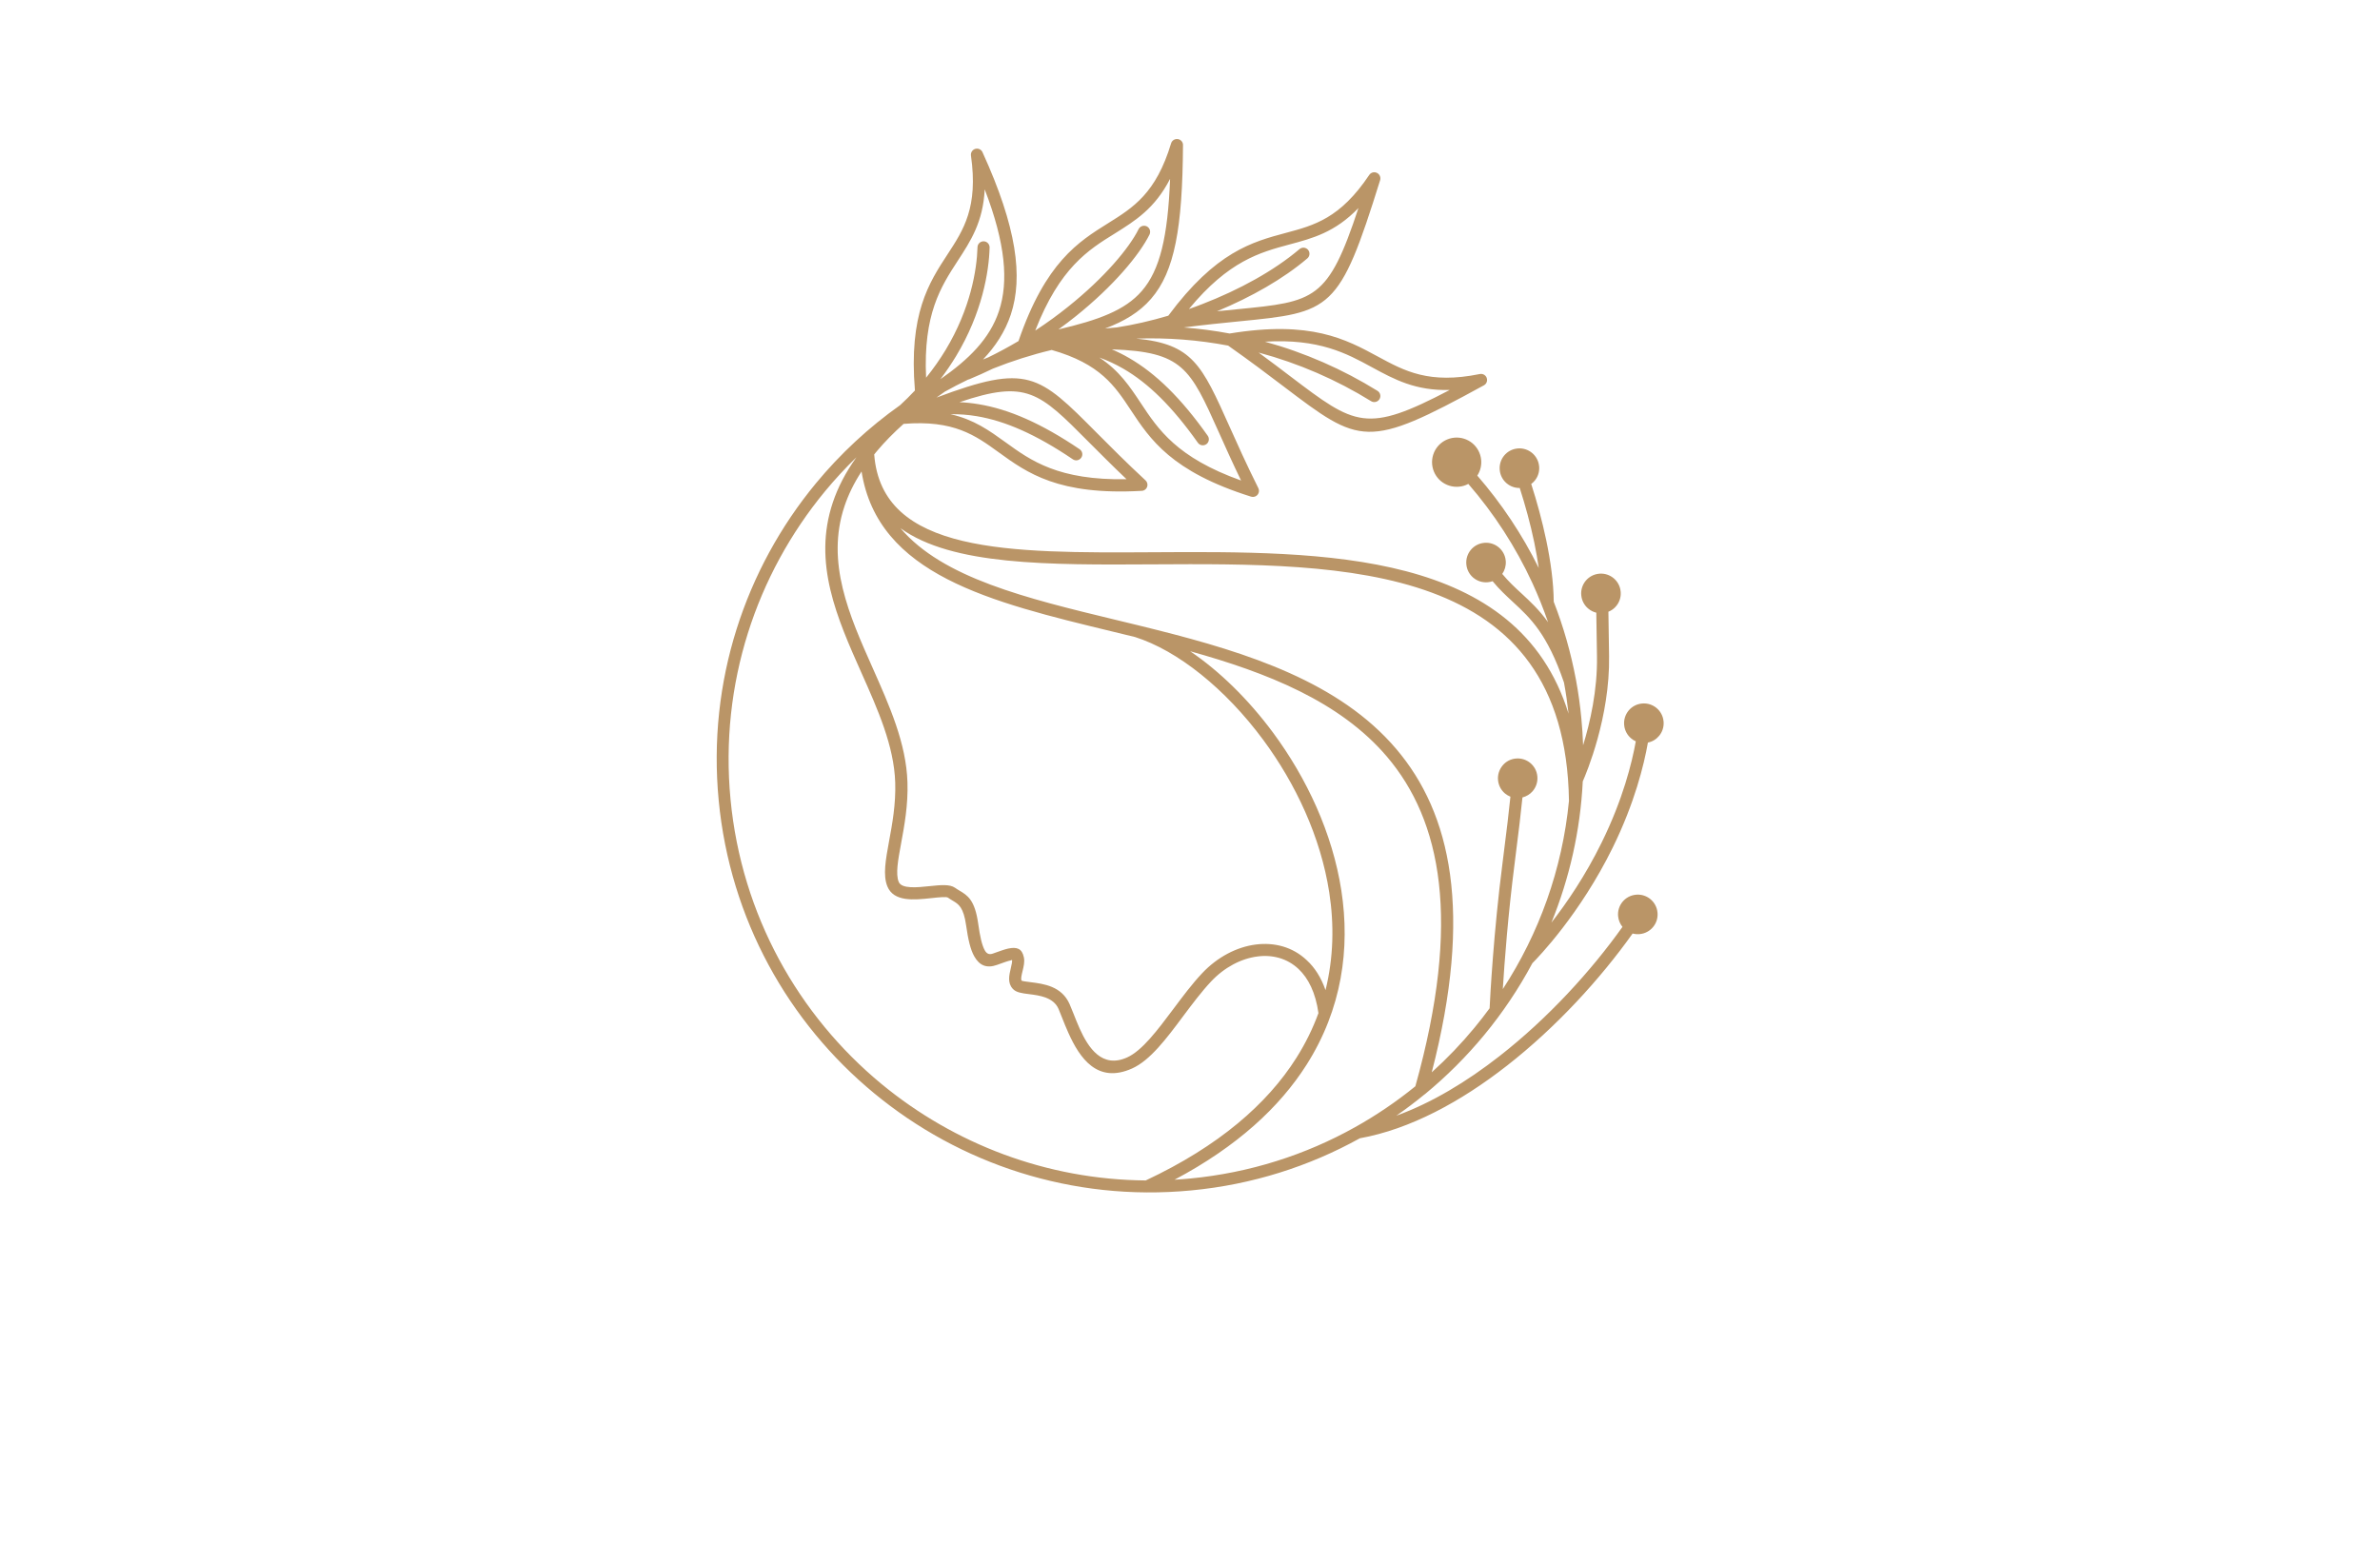 <?xml version="1.0" encoding="utf-8"?>
<!-- Generator: Adobe Illustrator 27.8.1, SVG Export Plug-In . SVG Version: 6.00 Build 0)  -->
<svg version="1.1" xmlns="http://www.w3.org/2000/svg" xmlns:xlink="http://www.w3.org/1999/xlink" x="0px" y="0px"
	 viewBox="0 0 350 230" style="enable-background:new 0 0 350 230;" xml:space="preserve">
<style type="text/css">
	.st0{fill:#F9FCD9;}
	.st1{fill:#FEF5F6;}
	.st2{fill:#FFDCE7;}
	.st3{fill:#F5FAFE;}
	.st4{fill:#C2F2D8;}
	.st5{fill:#F1FBEF;}
	.st6{fill:#E1E2D5;}
	.st7{fill:#F3F4C1;}
	.st8{fill:#F0FFFE;}
	.st9{fill:#EACFC1;}
	.st10{fill:#FFE9EC;}
	.st11{fill:#FFF2D9;}
	.st12{fill:#3D0010;}
	.st13{fill:#AE005A;}
	.st14{fill:#AF0043;}
	.st15{fill:#F52287;}
	.st16{fill:url(#SVGID_1_);}
	.st17{fill:url(#SVGID_00000140714584000636187920000001954373987885651865_);}
	.st18{fill:url(#SVGID_00000148643390859504868220000018241893215308569252_);}
	.st19{fill:#8E495D;}
	.st20{fill:#B76FC6;}
	.st21{fill:#750D24;}
	.st22{fill:#FFA697;}
	.st23{fill:#FFFFFF;stroke:#231F20;stroke-miterlimit:10;}
	.st24{fill:#E8E6E6;}
	.st25{fill-rule:evenodd;clip-rule:evenodd;fill:#470054;}
	.st26{fill-rule:evenodd;clip-rule:evenodd;fill:#012D2D;}
	.st27{fill:#8DAF00;}
	.st28{fill:#442A00;}
	.st29{fill:#426060;}
	.st30{fill:#5E0007;}
	.st31{fill:#63775F;}
	.st32{fill:#A86300;}
	.st33{fill-rule:evenodd;clip-rule:evenodd;fill:#BA9567;}
	.st34{fill:url(#SVGID_00000094607119073010828650000013570689940841933979_);}
	.st35{fill:url(#SVGID_00000160183540332439881920000000028011496465079195_);}
	.st36{fill:url(#SVGID_00000052794674428188967220000004943423274627145912_);}
	.st37{fill:#CAA095;}
	.st38{fill:#513536;}
	.st39{fill:#EDCFC9;}
	.st40{fill:#A86B76;}
	.st41{fill:url(#SVGID_00000157275956150346652060000016802917911538947494_);}
	.st42{fill:url(#SVGID_00000158732570252154194530000018106782351647046284_);}
	.st43{fill:url(#SVGID_00000167360247529773446840000001925475302025296533_);}
	.st44{fill:#FF838C;}
	.st45{fill-rule:evenodd;clip-rule:evenodd;fill:#D3B39C;}
	.st46{fill-rule:evenodd;clip-rule:evenodd;fill:#F2B8B0;}
	.st47{fill-rule:evenodd;clip-rule:evenodd;fill:#6D0008;}
	.st48{fill-rule:evenodd;clip-rule:evenodd;}
	.st49{fill-rule:evenodd;clip-rule:evenodd;fill:#905B6E;}
	.st50{fill-rule:evenodd;clip-rule:evenodd;fill:#661300;}
	.st51{fill-rule:evenodd;clip-rule:evenodd;fill:#816528;}
	.st52{fill:url(#SVGID_00000142156546269356152880000014340499604025743805_);}
	.st53{fill-rule:evenodd;clip-rule:evenodd;fill:#990014;}
	.st54{fill:#242021;}
	.st55{fill:#FFFFFF;}
	.st56{fill:#002175;}
	.st57{fill:#5BBAB7;}
	.st58{fill:#4C0231;}
	.st59{fill:#E20071;}
	.st60{opacity:0.5;}
	.st61{fill:#F9A74E;}
	.st62{fill:#BE1E2D;}
	.st63{stroke:#000000;stroke-width:0.75;stroke-miterlimit:10;}
	.st64{fill:none;stroke:#000000;stroke-width:2;stroke-miterlimit:10;}
	.st65{fill:url(#SVGID_00000073721317045000113760000015437530443351107479_);}
	.st66{fill:url(#SVGID_00000167360285267455718250000007685451048630108039_);}
	.st67{fill:url(#SVGID_00000072238850951826414520000014933186742435037343_);}
	.st68{fill:url(#SVGID_00000123430320179439695830000004261238885422318989_);}
	.st69{fill:url(#SVGID_00000107579258522865136870000003205665522697857432_);}
	.st70{fill:url(#SVGID_00000052077777145829043330000002212493764285375408_);}
	.st71{fill:url(#SVGID_00000089563479597540923240000015539197201429223596_);}
	.st72{fill:url(#SVGID_00000137111287757653842740000007418196925808274835_);}
	.st73{fill:url(#SVGID_00000023245863148060580300000002790318560592088220_);}
	.st74{fill:url(#SVGID_00000061457293770022696520000004287716285396847243_);}
	.st75{fill:url(#SVGID_00000072997336370191905030000015234874637066799250_);}
	.st76{fill:url(#SVGID_00000163055676698494456640000015352908738825138842_);}
	.st77{fill:url(#SVGID_00000172418631000243878530000011430811044822975671_);}
	.st78{fill:url(#SVGID_00000040556648681988811180000014020306750889768125_);}
	.st79{fill:url(#SVGID_00000101086587259423600940000009271135948181451943_);}
	.st80{fill:url(#SVGID_00000029040015266534641120000012683471609356347040_);}
	.st81{fill:url(#SVGID_00000114044895912523877500000005964256319449550258_);}
	.st82{fill:url(#SVGID_00000086652880631695963010000004418610352196911281_);}
	.st83{fill:url(#SVGID_00000165217527572998365210000001786983567943780031_);}
	.st84{fill:url(#SVGID_00000060029058610686430520000001617295604244993977_);}
	.st85{fill:url(#SVGID_00000105412074667159473300000016858119795083165856_);}
	.st86{fill:url(#SVGID_00000039105463680035630280000007806801623079426698_);}
	.st87{fill:url(#SVGID_00000165213742213523385580000016076661368079904659_);}
	.st88{fill:url(#SVGID_00000078043141842699008140000006474964647893493892_);}
	.st89{fill:none;stroke:#000000;stroke-miterlimit:10;}
	.st90{fill:url(#SVGID_00000170258005055736238280000013454780432694084532_);}
	.st91{fill:#543088;}
	.st92{fill:#B2875D;}
	.st93{fill:#231F20;}
	.st94{fill:#C19870;}
	.st95{stroke:#000000;stroke-width:2;stroke-miterlimit:10;}
	.st96{fill:url(#SVGID_00000061459169090613740740000003805440302945148076_);}
	
		.st97{fill:url(#SVGID_00000030468841663077120350000002202439554555812528_);stroke:url(#SVGID_00000183236960532519325760000013551022751555763351_);stroke-width:4;stroke-miterlimit:10;}
	
		.st98{fill:url(#SVGID_00000090258010016956796230000018372896458330289295_);stroke:url(#SVGID_00000062879320930161997670000011044867782417753022_);stroke-width:4;stroke-miterlimit:10;}
	.st99{fill:url(#SVGID_00000152958785328116959510000000205528713143864760_);}
	.st100{fill:url(#SVGID_00000039835699107158087080000001715209941795542962_);}
	.st101{fill:url(#SVGID_00000171678651804905838160000003946992452730327692_);}
	.st102{fill:url(#SVGID_00000026164486421811591800000016701261468187774122_);}
	.st103{fill:url(#SVGID_00000165922416879097667050000014586257366504977074_);}
	.st104{fill:url(#SVGID_00000098926553411532641940000011368324368734827138_);}
	.st105{fill:url(#SVGID_00000047768553923417329000000005138418458964859323_);}
	.st106{fill:url(#SVGID_00000168806149687722608430000009518403725555051195_);}
	.st107{fill:url(#SVGID_00000133502289403321400610000016844639420753714610_);}
	.st108{fill:url(#SVGID_00000070120845488638748130000014132651801905370802_);}
	.st109{fill:url(#SVGID_00000088103866735517710820000012554135173027602111_);}
	.st110{fill:url(#SVGID_00000058586498506267496920000013299991384487801243_);}
	.st111{fill:url(#SVGID_00000032648556286462726500000008054243334954618547_);}
	.st112{fill:url(#SVGID_00000137118334109101927790000017711548153721814926_);}
	.st113{fill:url(#SVGID_00000094605981257667373370000017038953314352855192_);}
	.st114{fill:url(#SVGID_00000145058198218324765600000010511849113882575750_);}
	.st115{fill:url(#SVGID_00000154407599831958623690000017750404269565246103_);}
	.st116{fill:url(#SVGID_00000119079377678471694600000001891330544848553906_);}
	.st117{fill:url(#SVGID_00000071520594371136663020000001577510339385892798_);}
	.st118{fill:url(#SVGID_00000158003870950246669860000006642367270184090512_);}
	.st119{fill:url(#SVGID_00000053533429032645426490000015881744618732224398_);}
	.st120{fill:#A15FAC;}
	.st121{fill:#A8007D;}
	.st122{fill:#5B2F00;}
	.st123{fill:#002C6B;}
	.st124{fill:#56001D;}
	.st125{fill:#8C002F;}
	.st126{fill:#043866;}
	.st127{fill:#506600;}
	.st128{fill:#604500;}
	.st129{fill-rule:evenodd;clip-rule:evenodd;fill:#C600C6;}
	.st130{fill-rule:evenodd;clip-rule:evenodd;fill:#464748;}
	.st131{fill-rule:evenodd;clip-rule:evenodd;fill:#FF838C;}
	.st132{fill-rule:evenodd;clip-rule:evenodd;fill:#005968;}
	.st133{fill:#F9C1C4;}
	.st134{fill-rule:evenodd;clip-rule:evenodd;fill:#002B26;}
	.st135{fill:#5B0A54;}
	.st136{fill-rule:evenodd;clip-rule:evenodd;fill:#C97943;}
	.st137{fill-rule:evenodd;clip-rule:evenodd;fill:#E9CEEA;}
	.st138{fill-rule:evenodd;clip-rule:evenodd;fill:#034C42;}
	.st139{fill:#026683;}
	.st140{fill:#26BCBC;}
	.st141{fill:#001F59;}
	.st142{fill:#7D1839;}
	.st143{fill:#A8228D;}
	.st144{fill:#304C19;}
	.st145{fill:#D3407F;}
	.st146{fill:#568429;}
	.st147{fill-rule:evenodd;clip-rule:evenodd;fill:#424200;}
	.st148{fill:url(#SVGID_00000120547182263575415260000018202598399781893291_);}
	.st149{fill:#5B2B00;}
	.st150{fill:#F7C844;}
	.st151{fill-rule:evenodd;clip-rule:evenodd;fill:#FFFFFF;}
	.st152{fill:url(#SVGID_00000079453542987626397530000002637858331111310478_);}
	.st153{fill-rule:evenodd;clip-rule:evenodd;fill:#ED1A23;}
	.st154{fill-rule:evenodd;clip-rule:evenodd;fill:#242021;}
	.st155{fill-rule:evenodd;clip-rule:evenodd;fill:#757072;}
	.st156{fill:#66405E;}
	.st157{fill:#CBA390;}
	.st158{fill:#230003;}
	.st159{fill:#004255;}
	.st160{fill:#FF93AC;}
	.st161{fill:#CC004A;}
	.st162{fill:#62007A;}
	.st163{fill-rule:evenodd;clip-rule:evenodd;fill:#E6FFFE;}
	.st164{fill-rule:evenodd;clip-rule:evenodd;fill:url(#SVGID_00000138555975322827433610000007413132434621882045_);}
	.st165{fill-rule:evenodd;clip-rule:evenodd;fill:#6B006B;}
	.st166{fill-rule:evenodd;clip-rule:evenodd;fill:#005B5B;}
	.st167{fill:#410163;}
	.st168{fill:#5E0D00;}
	.st169{fill:#0A0002;}
	.st170{fill:#FF0037;}
	.st171{fill:#7F4E8B;}
	.st172{fill:#C28CB3;}
	.st173{fill:#4D3D52;}
</style>
<g id="Logo1">
</g>
<g id="Logo2">
</g>
<g id="Logo3">
</g>
<g id="Logo4">
</g>
<g id="Logo5">
</g>
<g id="Logo6">
</g>
<g id="Logo7">
</g>
<g id="Logo8">
</g>
<g id="Logo9">
</g>
<g id="Logo10">
</g>
<g id="Logo11">
</g>
<g id="Logo12">
</g>
<g id="Logo13">
</g>
<g id="Logo14">
</g>
<g id="Logo15">
</g>
<g id="Logo16">
</g>
<g id="Logo17">
</g>
<g id="Logo18">
</g>
<g id="Logo19">
</g>
<g id="Logo20">
</g>
<g id="Logo21">
</g>
<g id="Logo22">
</g>
<g id="Logo23">
</g>
<g id="Logo24">
</g>
<g id="Logo25">
</g>
<g id="Logo26">
</g>
<g id="Logo27">
</g>
<g id="Logo28">
</g>
<g id="Logo29">
</g>
<g id="Logo30">
</g>
<g id="Logo31">
</g>
<g id="Logo32">
</g>
<g id="Logo33">
</g>
<g id="Logo34">
</g>
<g id="Logo35">
</g>
<g id="Logo36">
</g>
<g id="Logo37">
</g>
<g id="Logo38">
</g>
<g id="Logo39">
</g>
<g id="Logo40">
</g>
<g id="Logo41">
</g>
<g id="Logo42">
</g>
<g id="Logo43">
	<g>
		<path class="st33" d="M144.56,52.87c0.25-0.11,0.51-0.21,0.77-0.31c1.54-0.75,3.03-1.56,4.45-2.4c3.98-11.59,8.8-14.6,13.21-17.35
			c3.65-2.28,7.01-4.37,9.23-11.73c0.14-0.47,0.64-0.74,1.12-0.6c0.42,0.13,0.67,0.53,0.63,0.94c-0.08,12.04-1.21,18.51-4.7,22.53
			c-1.7,1.96-3.9,3.29-6.77,4.37c0.19-0.02,0.37-0.04,0.56-0.06c0.38-0.04,0.77-0.07,1.15-0.1c2.47-0.38,5.04-0.97,7.6-1.73
			c6.99-9.42,12.37-10.86,17.29-12.18c4.16-1.11,7.98-2.13,12.26-8.52c0.27-0.41,0.83-0.52,1.24-0.24c0.34,0.23,0.47,0.64,0.36,1.01
			c-6.02,19.31-7.14,19.42-20.82,20.77c-2.29,0.23-4.94,0.49-8.06,0.89c2.28,0.18,4.53,0.47,6.75,0.89
			c11.94-1.96,17.09,0.84,21.8,3.39c3.93,2.13,7.53,4.09,14.99,2.57c0.48-0.1,0.96,0.21,1.05,0.7c0.08,0.39-0.11,0.78-0.45,0.96
			c-17.22,9.44-18.15,8.74-29.5,0.13c-2.21-1.68-4.84-3.67-8.11-5.97c-4.38-0.83-8.9-1.19-13.51-1.03
			c8.28,0.8,9.63,3.82,13.73,12.97c1.11,2.48,2.43,5.43,4.22,9.02c0.22,0.44,0.04,0.98-0.4,1.2c-0.23,0.11-0.48,0.12-0.71,0.04
			c-11.66-3.67-14.8-8.41-17.66-12.74c-2.34-3.54-4.49-6.79-11.62-8.82c-2.97,0.71-5.85,1.63-8.63,2.74
			c-1.13,0.55-2.29,1.07-3.47,1.56c-0.07,0.03-0.13,0.05-0.2,0.06c-1.16,0.56-2.3,1.15-3.41,1.77c-0.42,0.29-0.83,0.58-1.23,0.87
			c13.42-5.03,15-3.44,23.61,5.23c1.93,1.94,4.22,4.25,7.13,6.95c0.36,0.34,0.38,0.9,0.05,1.26c-0.17,0.18-0.4,0.28-0.63,0.28
			c-12.23,0.69-16.83-2.64-21.04-5.69c-3.43-2.48-6.58-4.76-13.96-4.16c-1.49,1.34-2.78,2.65-3.88,3.96
			c-0.15,0.18-0.29,0.35-0.44,0.53c1.11,14.62,19.9,14.51,41.04,14.39c25.2-0.15,53.62-0.31,61.07,23.74
			c-0.17-1.54-0.39-3.07-0.67-4.57c-2.45-7.18-4.96-9.5-7.46-11.81c-1.01-0.94-2.03-1.87-3.04-3.1c-0.22,0.08-0.45,0.13-0.69,0.15
			c-0.8,0.08-1.56-0.18-2.13-0.65l-0.06-0.05c-0.54-0.47-0.91-1.15-0.98-1.92c-0.08-0.8,0.18-1.56,0.65-2.13
			c0.47-0.57,1.17-0.97,1.97-1.04l0.08-0.01c0.77-0.05,1.49,0.2,2.05,0.66c0.57,0.47,0.97,1.17,1.04,1.97l0.01,0.09
			c0.04,0.68-0.15,1.33-0.52,1.86c0.93,1.12,1.88,2,2.83,2.87c1.31,1.21,2.61,2.42,3.91,4.23c-0.68-1.97-1.45-3.89-2.31-5.76
			c-2.46-5.33-5.64-10.22-9.42-14.58c-0.41,0.22-0.88,0.37-1.37,0.41c-0.99,0.09-1.93-0.22-2.65-0.81l0,0
			c-0.71-0.59-1.2-1.45-1.3-2.45c-0.09-0.99,0.22-1.93,0.81-2.65l0,0c0.59-0.71,1.45-1.2,2.45-1.3c0.99-0.09,1.93,0.22,2.65,0.81
			l0,0c0.71,0.59,1.2,1.45,1.3,2.45c0.08,0.85-0.14,1.66-0.57,2.32c3.55,4.09,6.6,8.65,9.04,13.59c-0.18-1.23-0.4-2.49-0.66-3.75
			c-0.57-2.74-1.33-5.49-2.14-8.02c-0.72,0.01-1.38-0.24-1.9-0.67l-0.06-0.05c-0.54-0.47-0.91-1.15-0.98-1.92
			c-0.08-0.8,0.18-1.56,0.65-2.13c0.47-0.57,1.17-0.97,1.97-1.04l0.08-0.01c0.77-0.05,1.49,0.2,2.05,0.66
			c0.57,0.47,0.97,1.17,1.04,1.97l0.01,0.08c0.05,0.77-0.2,1.49-0.66,2.04l0,0c-0.15,0.18-0.32,0.34-0.51,0.48
			c0.84,2.6,1.61,5.43,2.2,8.23c0.66,3.15,1.09,6.29,1.11,9.09c1.42,3.65,2.52,7.47,3.26,11.43c0.01,0.03,0.01,0.06,0.02,0.1
			c0.34,1.84,0.6,3.71,0.78,5.6c0.13,1.33,0.21,2.66,0.26,3.98c1.03-3.34,2.12-8.1,2.04-13.09c-0.04-2.94-0.08-4.99-0.1-6.41
			c-0.43-0.1-0.83-0.31-1.17-0.59l-0.06-0.05c-0.54-0.47-0.91-1.15-0.98-1.92c-0.08-0.8,0.18-1.56,0.65-2.13
			c0.47-0.57,1.17-0.97,1.97-1.04l0.08-0.01c0.77-0.05,1.49,0.2,2.05,0.66c0.57,0.47,0.97,1.17,1.04,1.97l0.01,0.09
			c0.05,0.77-0.2,1.49-0.66,2.04c-0.3,0.37-0.69,0.66-1.15,0.84c0.02,1.42,0.06,3.5,0.1,6.52c0.14,8.99-3.34,17.23-3.87,18.43
			c-0.36,7.28-1.97,14.28-4.61,20.77c2.22-2.85,4.99-6.88,7.41-11.82c3.1-6.31,4.43-11.66,5-14.84c-0.24-0.11-0.47-0.25-0.67-0.42
			c-0.57-0.47-0.97-1.17-1.04-1.97c-0.08-0.8,0.18-1.56,0.65-2.13l0.05-0.06c0.47-0.54,1.15-0.91,1.92-0.98
			c0.8-0.08,1.56,0.18,2.13,0.65c0.57,0.47,0.97,1.17,1.04,1.97l0.01,0.09c0.05,0.77-0.2,1.49-0.66,2.04
			c-0.41,0.5-0.98,0.86-1.65,0.99c-0.58,3.31-1.96,8.9-5.17,15.44c-4.82,9.81-10.97,16.16-11.82,17.01
			c-2.01,3.76-4.39,7.3-7.09,10.57c-2.62,3.17-5.54,6.08-8.72,8.7l-0.02,0.01l-0.02,0.01c-1.34,1.1-2.73,2.15-4.16,3.14
			c5.21-1.89,10.36-5,15.17-8.76c7.11-5.55,13.45-12.49,18.09-19.01c-0.35-0.43-0.58-0.97-0.64-1.56c-0.08-0.8,0.18-1.56,0.65-2.13
			c0.47-0.57,1.17-0.97,1.97-1.04l0.08-0.01c0.77-0.05,1.49,0.2,2.05,0.66c0.57,0.47,0.97,1.17,1.04,1.97l0.01,0.09
			c0.05,0.77-0.2,1.49-0.66,2.04c-0.47,0.57-1.17,0.97-1.97,1.04l-0.09,0.01c-0.33,0.02-0.65-0.01-0.95-0.09
			c-4.74,6.66-11.22,13.77-18.5,19.45c-6.76,5.28-14.22,9.33-21.61,10.66c-7.43,4.12-15.82,6.82-24.82,7.67
			c-17.52,1.67-34.05-3.92-46.62-14.3c-12.57-10.38-21.18-25.56-22.85-43.08c-1.67-17.52,3.92-34.05,14.3-46.62
			c3.59-4.34,7.75-8.21,12.38-11.49c0.78-0.71,1.5-1.44,2.18-2.16c-0.93-11.26,2.06-15.84,4.8-20.03c2.36-3.61,4.52-6.91,3.44-14.52
			c-0.07-0.49,0.27-0.94,0.76-1.01c0.42-0.06,0.82,0.19,0.96,0.57c5.01,10.99,5.97,18.29,4.14,23.83
			C147.79,48.81,146.39,50.94,144.56,52.87L144.56,52.87z M175.02,95.78c4.3,2.91,8.55,7.05,12.2,11.98
			c4.92,6.65,8.74,14.76,10.04,23.23c1.31,8.52,0.08,17.41-5.11,25.59c-3.96,6.24-10.22,12.04-19.42,16.92
			c0.75-0.04,1.5-0.1,2.26-0.17c8.8-0.84,16.99-3.48,24.24-7.53l0.02-0.01c3.15-1.76,6.12-3.78,8.89-6.03
			c6.83-24.42,3.79-39.11-4.18-48.48C197.02,103.13,186.27,98.91,175.02,95.78L175.02,95.78z M168.49,173.61
			c10.78-5.06,17.87-11.27,22.13-17.99c1.37-2.16,2.45-4.38,3.27-6.62c-0.42-3.01-1.49-5.14-2.94-6.5c-0.82-0.77-1.77-1.3-2.78-1.6
			c-1.03-0.3-2.13-0.38-3.24-0.23c-2.4,0.3-4.87,1.59-6.84,3.69c-1.39,1.48-2.76,3.31-4.11,5.11c-2.45,3.29-4.84,6.48-7.49,7.67
			c-5.1,2.29-7.7-1.51-9.36-5.2c-0.37-0.82-0.66-1.55-0.92-2.21c-0.21-0.52-0.4-1.01-0.54-1.34c-0.75-1.73-2.83-1.99-4.34-2.18
			c-1.05-0.13-1.91-0.24-2.4-0.79c-0.79-0.88-0.53-1.97-0.28-3.04c0.11-0.47,0.22-0.93,0.18-1.2c-0.05,0.03-0.11,0.05-0.17,0.06
			l-0.04,0.01c-0.42,0.09-1,0.3-1.72,0.56l-0.28,0.1c-1.53,0.55-2.58,0.08-3.33-1.23c-0.58-1-0.93-2.56-1.21-4.56
			c-0.38-2.7-1.11-3.14-1.95-3.64c-0.23-0.14-0.47-0.28-0.74-0.47c-0.22-0.15-1.26-0.05-2.44,0.08c-2.52,0.27-5.52,0.58-6.46-1.74
			c-0.66-1.64-0.25-3.87,0.26-6.66c0.46-2.47,1-5.41,0.9-8.6c-0.17-5.37-2.55-10.72-4.97-16.14c-3.57-8.02-7.2-16.16-4.2-25.07
			c0.73-2.17,1.85-4.38,3.47-6.63c-1.63,1.58-3.17,3.25-4.62,5c-10.09,12.22-15.52,28.29-13.9,45.31
			c1.62,17.02,9.99,31.77,22.21,41.87C140.32,168.23,153.9,173.49,168.49,173.61L168.49,173.61z M194.93,145.62
			c1.18-4.77,1.28-9.62,0.55-14.36c-1.26-8.17-4.95-16-9.7-22.43c-5.58-7.55-12.61-13.16-18.86-15.14c-1.13-0.28-2.21-0.54-3.29-0.8
			c-18-4.35-34.53-8.35-36.93-23.55c-1.13,1.73-1.95,3.43-2.51,5.11c-2.77,8.26,0.71,16.08,4.14,23.78
			c2.48,5.58,4.94,11.09,5.12,16.81c0.11,3.39-0.46,6.42-0.93,8.98c-0.46,2.5-0.83,4.5-0.36,5.67c0.43,1.07,2.71,0.83,4.62,0.63
			c1.54-0.16,2.89-0.3,3.67,0.25c0.19,0.14,0.4,0.26,0.61,0.39c1.23,0.73,2.31,1.38,2.8,4.93c0.25,1.79,0.54,3.14,0.98,3.91
			c0.27,0.47,0.64,0.64,1.18,0.44l0.28-0.1c0.79-0.28,1.42-0.51,1.95-0.63c1.3-0.28,2.05-0.01,2.32,1.29l0.01,0.05
			c0.12,0.63-0.04,1.29-0.2,1.95c-0.15,0.61-0.3,1.24-0.13,1.43c0.05,0.06,0.61,0.13,1.3,0.22c1.93,0.24,4.59,0.58,5.75,3.24
			c0.2,0.47,0.38,0.91,0.57,1.39c0.27,0.69,0.58,1.46,0.88,2.14c1.31,2.92,3.32,5.95,7,4.3c2.22-1,4.47-4.01,6.79-7.11
			c1.37-1.83,2.76-3.7,4.24-5.27c2.26-2.4,5.11-3.88,7.92-4.23c1.36-0.17,2.7-0.08,3.97,0.29c1.28,0.38,2.47,1.04,3.5,2.02
			C193.33,142.28,194.28,143.75,194.93,145.62L194.93,145.62z M136.19,55.55c1.1-1.36,2.05-2.73,2.87-4.08
			c3.66-6.07,4.6-11.79,4.69-15.11c0.01-0.49,0.42-0.88,0.91-0.87c0.49,0.01,0.88,0.42,0.87,0.91c-0.09,3.53-1.08,9.6-4.94,15.99
			c-0.68,1.12-1.44,2.25-2.3,3.38c4.18-2.91,7.27-5.95,8.62-10.03c1.43-4.32,0.97-9.91-2.1-17.89c-0.24,4.81-2.06,7.59-4,10.56
			C138.39,42.14,135.75,46.18,136.19,55.55L136.19,55.55z M141.1,59.15c0.93,0.04,1.87,0.14,2.83,0.3c4.46,0.74,9.19,2.8,14.84,6.62
			c0.41,0.28,0.52,0.83,0.24,1.24c-0.28,0.41-0.83,0.52-1.24,0.24c-5.43-3.67-9.94-5.64-14.13-6.34c-1.31-0.22-2.59-0.31-3.86-0.29
			c3.45,0.77,5.71,2.41,8.1,4.13c3.71,2.69,7.75,5.61,17.79,5.43c-2.2-2.09-4.03-3.94-5.62-5.53
			C152.82,57.67,150.97,55.81,141.1,59.15L141.1,59.15z M222.91,111.56c0.8-0.08,1.56,0.18,2.13,0.65c0.57,0.47,0.97,1.17,1.04,1.97
			c0.08,0.8-0.18,1.56-0.65,2.13l-0.05,0.06c-0.38,0.44-0.9,0.76-1.49,0.91c-0.2,1.98-0.55,5.06-1.16,9.78
			c-0.96,7.47-1.49,14.51-1.73,18.41c5.32-8.16,8.75-17.61,9.73-27.69C230.21,82.65,197.83,82.84,169.6,83
			c-15.41,0.09-29.62,0.17-37.18-5.32c6.21,7.33,18.52,10.31,31.64,13.48c2.11,0.51,4.24,1.02,6.12,1.5
			c13.38,3.37,26.79,7.66,35.14,17.48c8.06,9.47,11.33,23.98,5.23,47.57c2.26-2.04,4.37-4.24,6.3-6.58c0.76-0.93,1.5-1.87,2.21-2.84
			c0.08-1.7,0.58-11.15,1.91-21.45c0.61-4.69,0.95-7.73,1.15-9.67c-0.28-0.11-0.55-0.27-0.78-0.46l-0.06-0.05
			c-0.54-0.47-0.91-1.15-0.98-1.92c-0.08-0.8,0.18-1.56,0.65-2.13l0.05-0.06C221.46,112,222.14,111.63,222.91,111.56L222.91,111.56z
			 M186.02,50.25c5.88,1.62,11.45,4.07,16.55,7.23c0.42,0.26,0.55,0.81,0.29,1.23c-0.26,0.42-0.81,0.55-1.23,0.29
			c-5.09-3.15-10.66-5.57-16.54-7.15c1.76,1.29,3.32,2.47,4.71,3.53c9.52,7.22,11.11,8.42,23.4,1.97
			c-5.04,0.14-8.13-1.54-11.43-3.33C198.02,51.97,193.97,49.78,186.02,50.25L186.02,50.25z M174.84,45.45
			c0.67-0.23,1.34-0.48,2-0.74c5.42-2.1,10.51-4.89,14.26-8.07c0.38-0.32,0.94-0.27,1.26,0.1c0.32,0.38,0.27,0.94-0.1,1.26
			c-3.55,3.02-8.25,5.69-13.29,7.78c1.06-0.11,2.06-0.21,3-0.3c11.41-1.12,13.32-1.31,17.8-14.88c-3.45,3.57-6.71,4.44-10.2,5.37
			C185.31,37.12,180.69,38.36,174.84,45.45L174.84,45.45z M163.51,51.38c0.86,0.37,1.71,0.79,2.55,1.28
			c3.9,2.26,7.61,5.86,11.55,11.43c0.28,0.4,0.19,0.96-0.21,1.24c-0.4,0.28-0.96,0.19-1.24-0.21c-3.78-5.34-7.3-8.78-10.99-10.91
			c-1.15-0.66-2.31-1.2-3.51-1.63c2.95,1.94,4.49,4.27,6.12,6.73c2.53,3.82,5.28,7.99,14.73,11.36c-1.31-2.71-2.38-5.1-3.3-7.16
			C175,54.13,173.93,51.74,163.51,51.38L163.51,51.38z M152.24,48.62c1.74-1.14,3.37-2.33,4.86-3.53
			c5.32-4.26,8.95-8.59,10.34-11.39c0.22-0.44,0.75-0.62,1.2-0.41c0.44,0.22,0.62,0.75,0.41,1.2c-1.49,3-5.3,7.57-10.82,12
			c-0.82,0.66-1.68,1.31-2.58,1.96c5.88-1.38,9.79-2.8,12.26-5.65c2.68-3.09,3.83-7.99,4.16-16.49c-2.25,4.36-5.1,6.14-8.14,8.04
			C160.06,36.74,155.85,39.37,152.24,48.62L152.24,48.62z"/>
	</g>
</g>
<g id="Logo44">
</g>
<g id="Logo45">
</g>
<g id="Logo46">
</g>
<g id="Logo47">
</g>
<g id="Logo48">
</g>
<g id="Logo49">
</g>
<g id="Logo50">
</g>
</svg>
